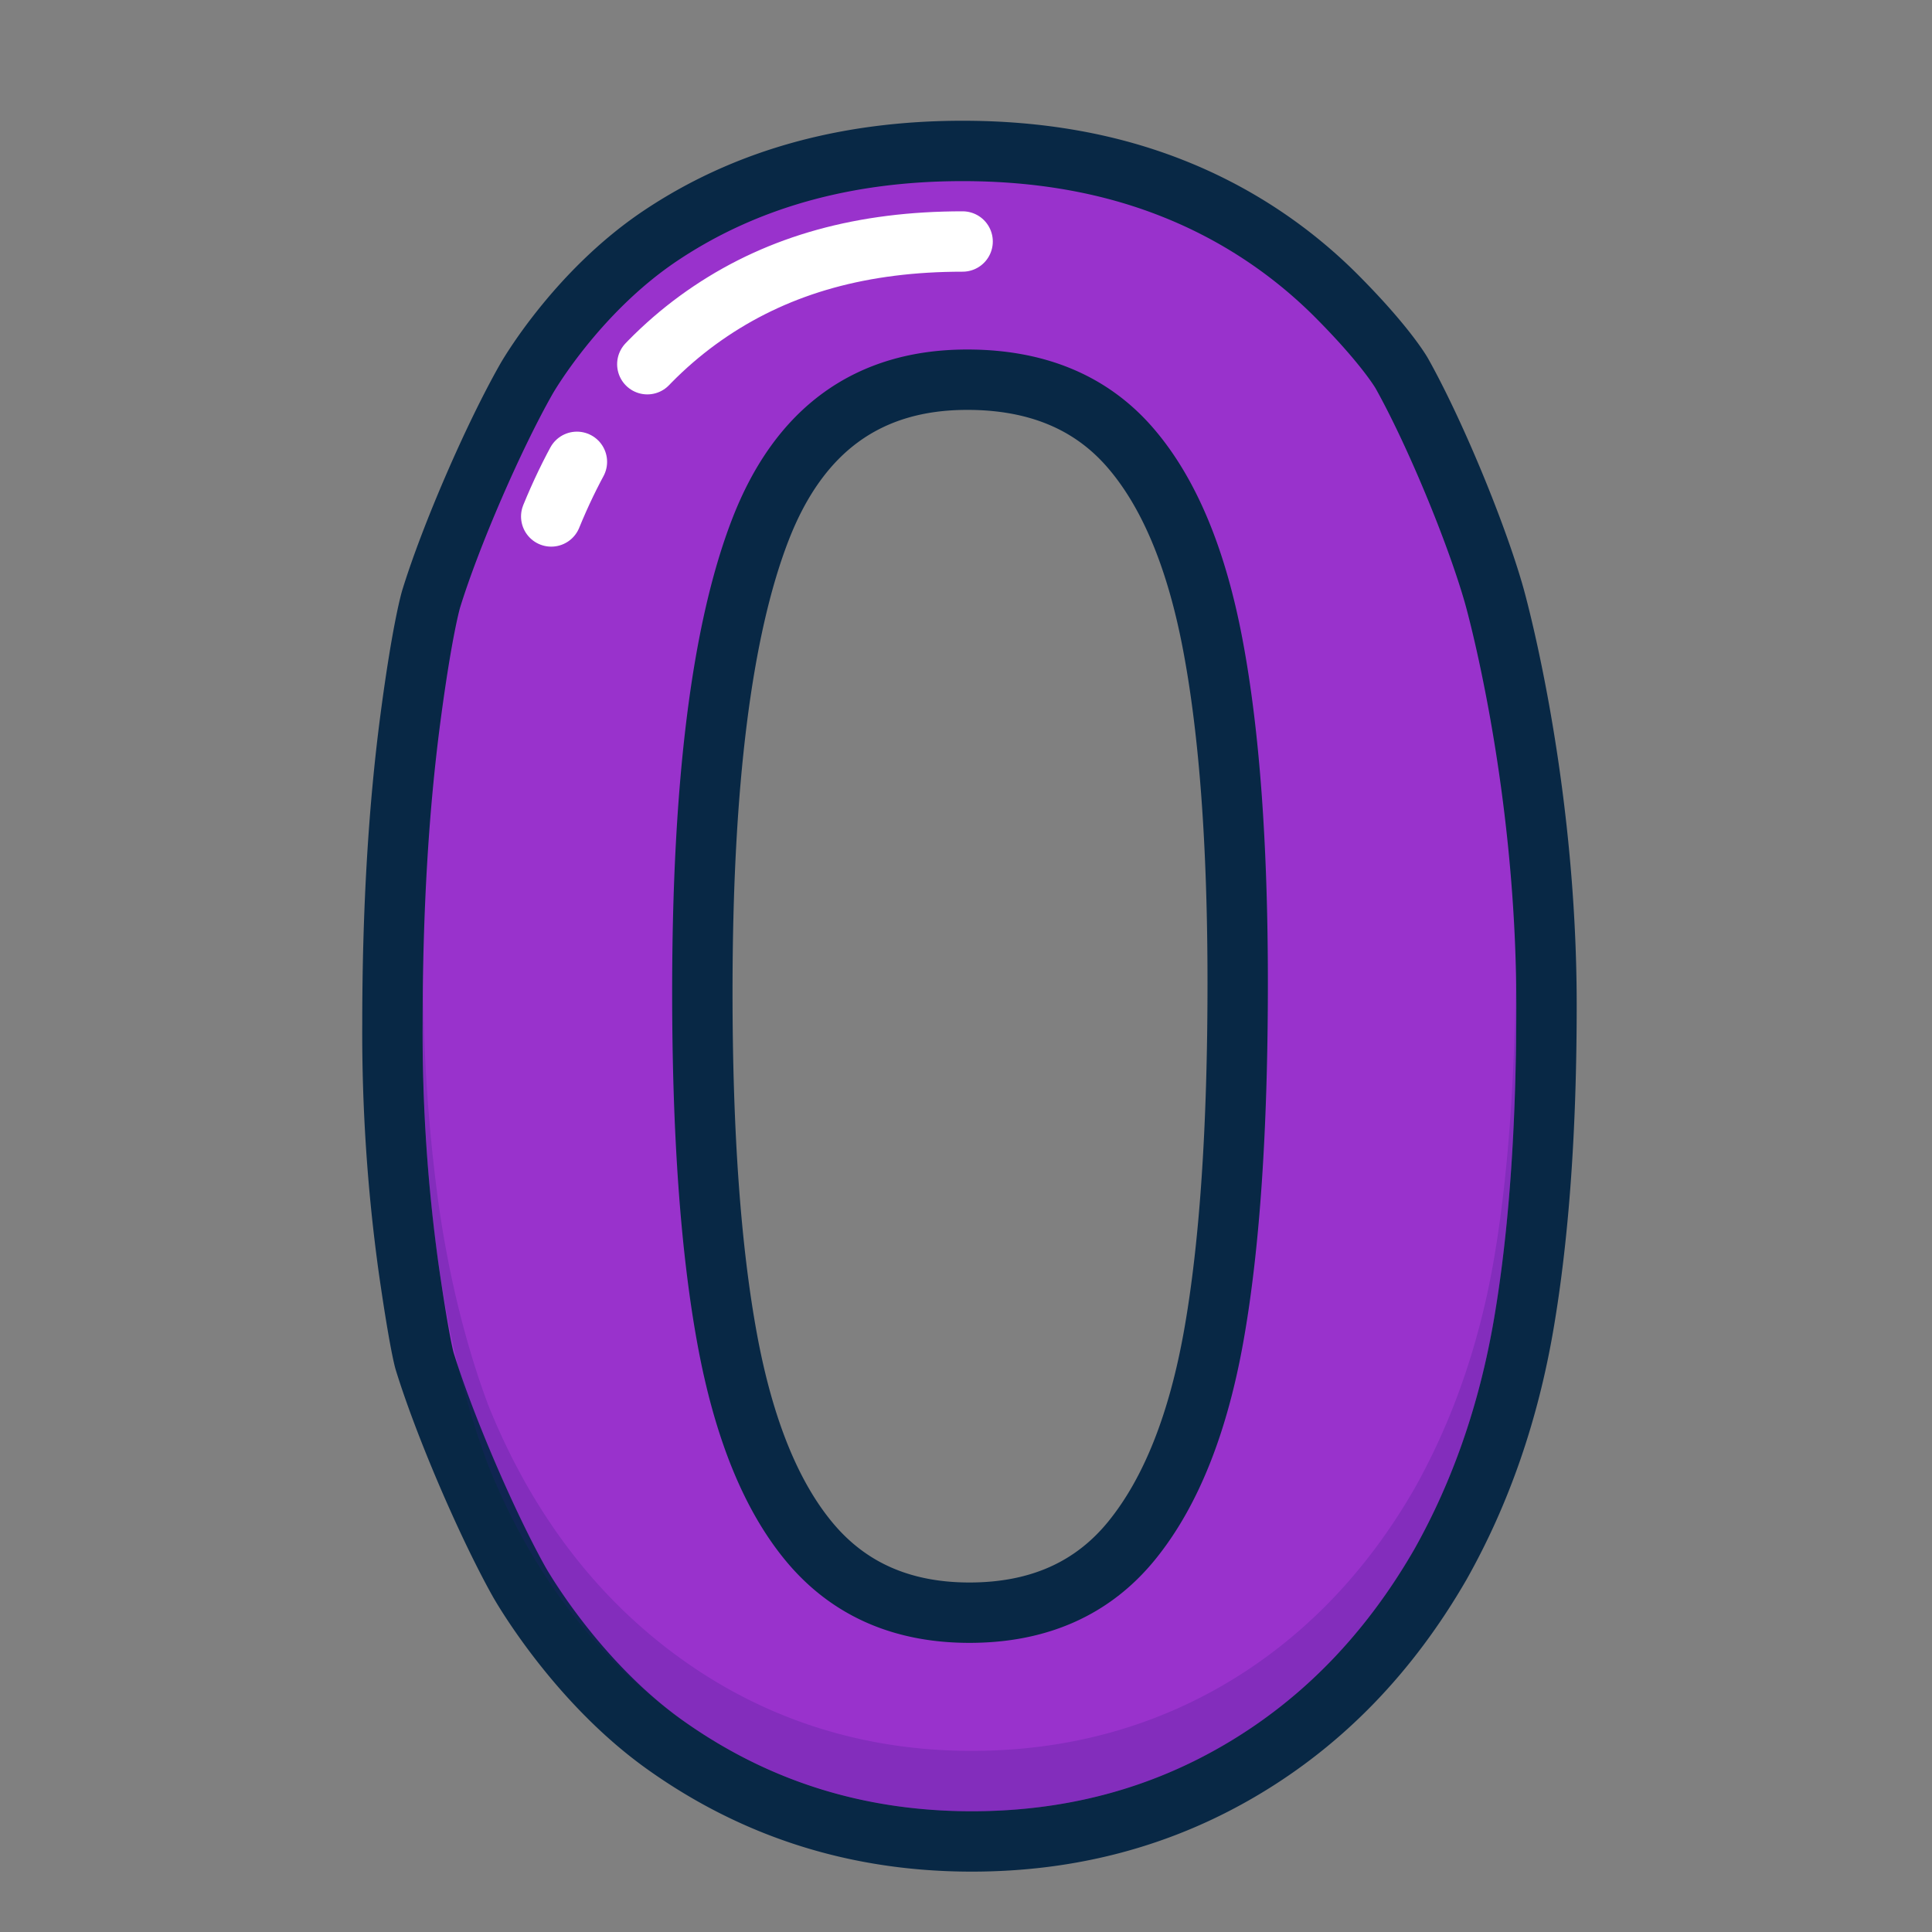 <svg viewBox="0 0 32 32" xmlns="http://www.w3.org/2000/svg"><rect x="0" y="0" width="32" height="32" fill="#808080" stroke="none"/><g fill="none" fill-rule="evenodd"><path d="M20.5 16.276c0-2.277-.137-4.141-.411-5.591-.273-1.449-.734-2.545-1.381-3.285-.647-.74-1.543-1.111-2.688-1.111-1.643 0-2.784.828-3.425 2.483-.641 1.655-.962 4.206-.962 7.653 0 2.34.137 4.256.411 5.75.274 1.493.734 2.622 1.381 3.388.647.765 1.525 1.148 2.632 1.148 1.145 0 2.041-.399 2.688-1.195.647-.796 1.102-1.935 1.363-3.416.261-1.481.392-3.422.392-5.824m5.115.373c0 2.041-.125 3.796-.374 5.264-.249 1.469-.709 2.8-1.381 3.995-.846 1.468-1.941 2.601-3.285 3.397-1.344.797-2.838 1.195-4.48 1.195-1.892 0-3.587-.535-5.087-1.605-1.5-1.071-2.411-2.698-2.411-2.698-.537-.96-1.242-2.605-1.565-3.657 0 0-.081-.263-.261-1.513a28.412 28.412 0 0 1-.271-4.06c0-1.879.1-3.572.299-5.078.199-1.505.343-1.971.343-1.971.324-1.051 1.036-2.693 1.581-3.649 0 0 .81-1.42 2.21-2.36 1.4-.939 3.071-1.409 5.012-1.409 1.282 0 2.446.208 3.491.625a7.96 7.96 0 0 1 2.753 1.83c.791.802 1.031 1.232 1.031 1.232.537.96 1.224 2.61 1.526 3.668 0 0 .869 3.036.869 6.794" fill="#9932cc" class="fill-2ff489"></path><path d="M20.5 16.276c0-2.277-.137-4.141-.411-5.591-.273-1.449-.734-2.545-1.381-3.285-.647-.74-1.543-1.111-2.688-1.111-1.643 0-2.784.828-3.425 2.483-.641 1.655-.962 4.206-.962 7.653 0 2.34.137 4.256.411 5.75.274 1.493.734 2.622 1.381 3.388.647.765 1.525 1.148 2.632 1.148 1.145 0 2.041-.399 2.688-1.195.647-.796 1.102-1.935 1.363-3.416.261-1.481.392-3.422.392-5.824Zm5.115.373c0 2.041-.125 3.796-.374 5.264-.249 1.469-.709 2.8-1.381 3.995-.846 1.468-1.941 2.601-3.285 3.397-1.344.797-2.838 1.195-4.48 1.195-1.892 0-3.587-.535-5.087-1.605-1.5-1.071-2.411-2.698-2.411-2.698-.537-.96-1.242-2.605-1.565-3.657 0 0-.081-.263-.261-1.513a28.412 28.412 0 0 1-.271-4.06c0-1.879.1-3.572.299-5.078.199-1.505.343-1.971.343-1.971.324-1.051 1.036-2.693 1.581-3.649 0 0 .81-1.42 2.21-2.36 1.4-.939 3.071-1.409 5.012-1.409 1.282 0 2.446.208 3.491.625a7.96 7.96 0 0 1 2.753 1.83c.791.802 1.031 1.232 1.031 1.232.537.96 1.224 2.61 1.526 3.668 0 0 .869 3.036.869 6.794Z" stroke="#082845" class="stroke-09331b"></path><path d="M25.107 16.155c-.02 1.79-.136 3.368-.358 4.674-.238 1.405-.684 2.695-1.325 3.834-.796 1.382-1.841 2.464-3.105 3.213-1.26.746-2.68 1.124-4.224 1.124-1.776 0-3.39-.508-4.796-1.512-1.413-1.01-2.495-2.43-3.215-4.222-.367-.984-.644-2.102-.818-3.311a27.924 27.924 0 0 1-.256-3.69c-.003.234-.01.463-.01.702 0 1.428.09 2.77.266 3.988.173 1.209.45 2.327.818 3.31.72 1.794 1.802 3.214 3.215 4.223C12.704 29.492 14.319 30 16.095 30c1.544 0 2.965-.378 4.224-1.124 1.264-.75 2.309-1.831 3.105-3.213.64-1.14 1.087-2.43 1.325-3.834.242-1.43.366-3.173.366-5.18 0-.17-.006-.328-.008-.494" fill="#2f1b80" opacity=".204" class="fill-332e09"></path><path d="M9.13 8.554c.615-1.503 1.481-2.622 2.64-3.4C12.926 4.379 14.292 4 15.944 4" stroke="#ffffff" stroke-dasharray="1,2,6,2,3" stroke-linecap="round" stroke-linejoin="round" class="stroke-ffffff"></path></g></svg>
<!-- <svg width="512" height="512" xmlns="http://www.w3.org/2000/svg">

 <g>
  <title>background</title>
  <rect fill="none" id="canvas_background" height="514" width="514" y="-1" x="-1"/>
 </g>
 <g>
  <title>Layer 1</title>
  <ellipse ry="251" rx="250" id="svg_6" cy="254.790042" cx="260.861203" stroke-width="null" fill="#9932cc"/>
  <path stroke="#9932cc" fill="#f5f2f7" id="svg_1" d="m291.490077,54.201368l0,15.378705c0,9.97368 6.779493,18.609719 16.467809,21.293307c72.178651,19.988901 125.06261,85.609878 125.06261,163.599178c0,93.873889 -76.626617,169.859037 -171.326296,169.859037c-94.684781,0 -171.326296,-75.970378 -171.326296,-169.859037c0,-77.978222 52.874647,-143.608431 125.060747,-163.599178c9.690178,-2.683588 16.469671,-11.321474 16.469671,-21.296077l0,-15.36855c0,-14.501715 -13.812252,-25.066209 -27.976467,-21.448396c-99.956789,25.526859 -173.709967,115.740471 -173.142914,222.941833c0.670407,126.519135 103.798595,227.976676 231.412477,227.709887c127.303818,-0.265866 230.420833,-102.664095 230.420833,-228.939518c0,-106.74625 -73.68893,-196.426283 -173.385005,-221.773129c-14.070172,-3.577194 -27.737169,7.100846 -27.737169,21.501939z"/>
 </g>
</svg> -->
